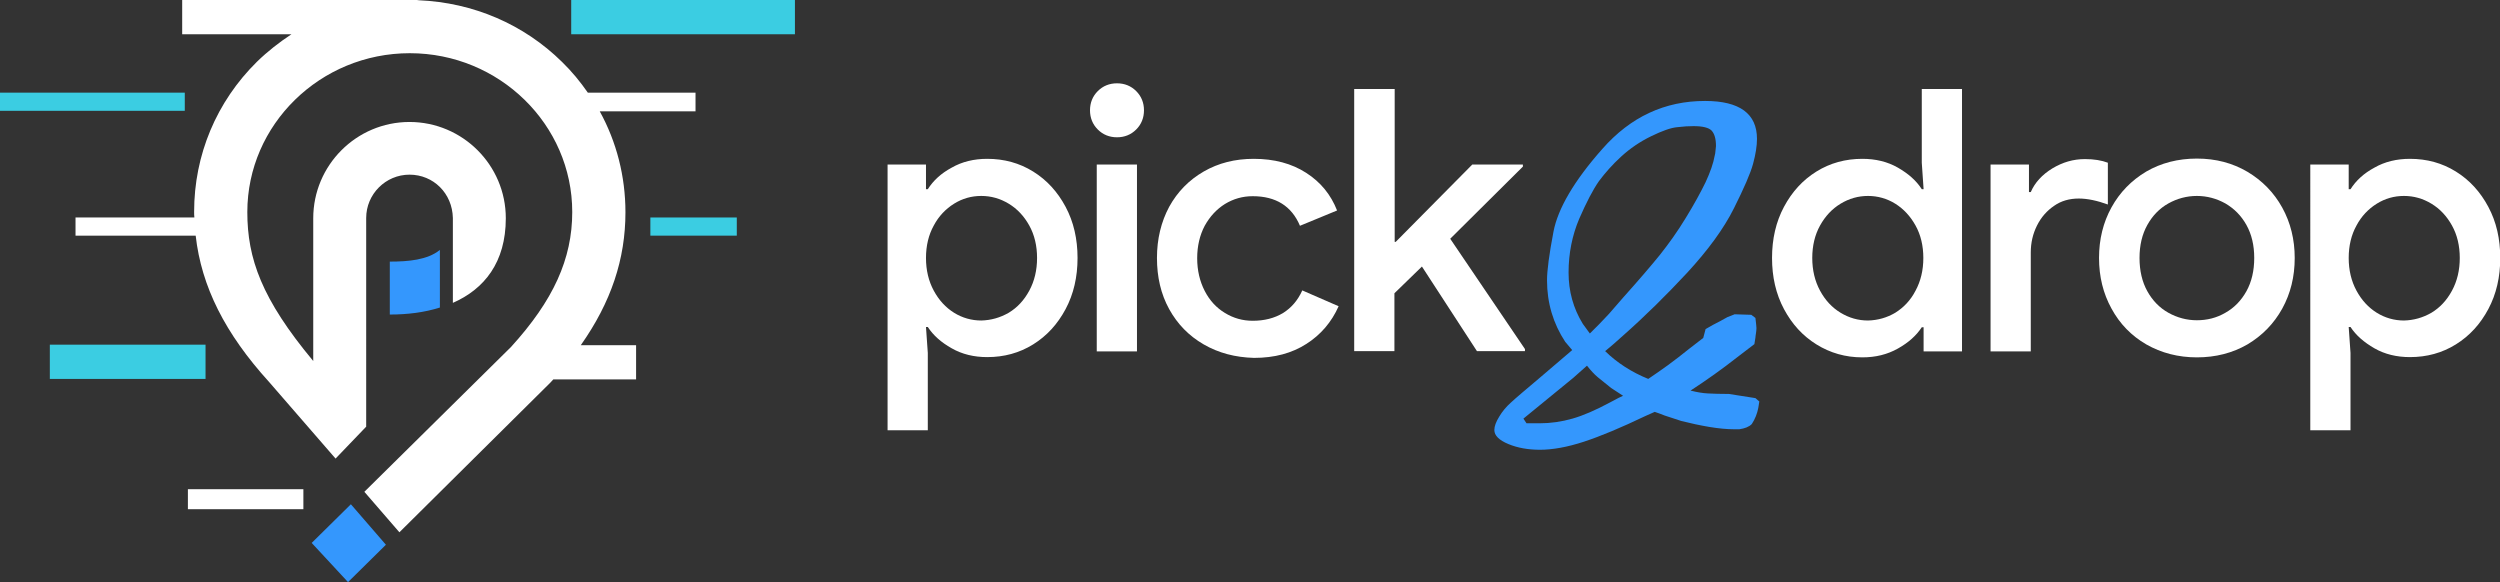 <?xml version="1.0" encoding="utf-8"?>
<!-- Generator: Adobe Illustrator 22.1.0, SVG Export Plug-In . SVG Version: 6.00 Build 0)  -->
<svg version="1.1" id="Layer_1" xmlns="http://www.w3.org/2000/svg" xmlns:xlink="http://www.w3.org/1999/xlink" x="0px" y="0px"
	 viewBox="0 0 963.3 224.3" style="enable-background:new 0 0 963.3 224.3;" xml:space="preserve">
<rect x="0" y="0" width="963.3" height="224.3" fill="#333333" stroke="none"/>
<style type="text/css">
	.st0{fill-rule:evenodd;clip-rule:evenodd;fill:#FFFFFF;}
	.st1{fill-rule:evenodd;clip-rule:evenodd;fill:#3BCDE2;}
	.st2{fill-rule:evenodd;clip-rule:evenodd;fill:#3497FD;}
	.st3{fill:#3497FD;}
	.st4{fill:#FFFFFF;}
</style>
<g>
	<path class="st0" d="M116.9,188.5H72.7c-0.1,0-0.2,0-0.3,0v7.7c0.1,0,0.2,0,0.3,0h44.2V188.5z"/>
	<rect x="220.1" class="st1" width="86.2" height="13.2"/>
	<rect y="35.7" class="st1" width="71.2" height="7"/>
	<path class="st1" d="M79.2,132.8H19.8c-0.2,0-0.4,0-0.6,0V146c0.2,0,0.4,0,0.6,0h59.4V132.8z"/>
	<rect x="250.6" y="83.8" class="st1" width="33.3" height="7"/>
	<path class="st0" d="M268,35.7h-41.5c-2.9-4.2-6.2-8.2-9.9-11.8C201.8,9.3,182.3,1,161.4,0.1C161,0,160.5,0,160,0H70.2v13.2h42.1
		c-4.7,3.1-9.2,6.6-13.3,10.6C83.4,39.2,74.8,59.7,74.8,81.6c0,0.7,0,1.5,0.1,2.2H29.1v7h46.3c2.2,19.6,11.3,37.7,28.3,56.4
		l25.6,29.5l11.8-12.3V84c0-9.2,7.5-16.7,16.7-16.7c9.2,0,16.5,7.2,16.7,16.7l0,1.5v31.2c12.1-5.3,20.4-15.6,20.4-32.6
		c0-20.5-16.7-37.1-37.1-37.1c-20.5,0-37.1,16.7-37.1,37.1v55c-19.9-23.9-25.4-39.5-25.4-57.4c0-33.7,28.1-61.2,62.6-61.2
		c34.5,0,62.6,27.5,62.6,61.2c0,18.1-7.3,34.1-23.6,52l-56.5,55.8l13.5,15.6l58.2-57.7c0.4-0.4,0.7-0.8,1.1-1.2h31.9h0v-13.2h0
		h-21.3c11.7-16.6,17.2-33.2,17.2-51.2c0-13.8-3.4-27.1-9.9-38.9H268V35.7z"/>
	<path class="st2" d="M150.2,100.8v20.4c6.8,0,13.3-0.8,19.3-2.7V96.3C164.7,100.2,157.2,100.8,150.2,100.8z"/>
	<polygon class="st2" points="120.1,209.2 134.1,224.3 148.7,209.9 135.2,194.3 	"/>
	<g>
		<path class="st3" d="M677.9,154.7l-0.4,2.5c-0.4,2.1-1.2,4.2-2.5,6.2c-1.1,1.1-2.7,1.7-4.8,2h-1.4h-0.7c-2.7,0-5.9-0.3-9.5-0.9
			c-3.6-0.6-7.2-1.4-10.8-2.3l-6.4-2.1l-1.8-0.7l-2-0.7l-3.6,1.6c-9.4,4.5-17.3,7.8-23.7,9.9c-6.4,2.1-12.1,3.1-16.9,3.1
			c-4.5,0-8.6-0.7-12.2-2.2c-3.6-1.5-5.4-3.3-5.4-5.4c0-1.4,0.6-3.1,1.9-5.2c1.2-2,2.7-3.8,4.5-5.4c1.7-1.6,5.5-4.8,11.3-9.7
			l12.3-10.5l-2.7-3.2c-4.6-7-7-14.9-7-23.7c0-3.7,0.8-9.9,2.5-18.8c1.7-8.8,7.9-19.5,18.8-31.8c10.9-12.4,24.1-18.5,39.6-18.5
			c13.3,0,20,4.9,20,14.6c0,2.7-0.5,5.9-1.5,9.6c-1,3.7-3.5,9.4-7.4,17.2c-3.9,7.8-9.9,16-18,24.8c-8.1,8.7-16.3,16.8-24.8,24.3
			l-3.6,3.2l-3.2,2.7c4.6,4.5,10.2,8.1,16.6,10.7c2.5-1.7,5-3.4,7.6-5.3c2.6-1.9,5.3-4,8.3-6.4l5.3-4.1l0.9-3.4l2.8-1.6l2.7-1.4
			l2.9-1.6l2.8-1.1l6.4,0.2l1.6,1.2c0.2,1.9,0.4,3.2,0.4,3.9c0,0.7-0.1,1.4-0.2,2.1c-0.1,0.7-0.2,1.2-0.2,1.6l-0.4,2.5l-6.8,5.2
			c-5.6,4.4-11.5,8.6-17.8,12.7c2.4,0.6,4.6,1,6.7,1.1c2.1,0.1,4.8,0.2,8.1,0.2l10.2,1.6L677.9,154.7z M625.4,152.5l-4.6-3
			c-2.1-1.7-3.9-3.1-5.2-4.2c-1.3-1.1-2.7-2.6-4.1-4.4l-5.3,4.7l-5.5,4.5l-13.7,11.2l1.2,1.8c2.1,0,3.8,0,5,0
			c4.3,0,8.5-0.6,12.7-1.8c4.2-1.2,9-3.3,14.4-6.2l3.4-1.8L625.4,152.5z M661.2,56.3c0-2.9-0.6-4.8-1.7-6c-1.1-1.1-3.4-1.7-6.9-1.7
			c-1.8,0-3.9,0.1-6.3,0.4c-2.4,0.2-5.8,1.4-10.1,3.5c-4.3,2.1-8.1,4.7-11.5,7.8c-3.4,3.1-6.2,6.3-8.6,9.5
			c-2.3,3.3-4.8,8.1-7.6,14.5c-2.7,6.4-4.1,13.3-4.1,20.7c0,7.2,1.8,13.8,5.5,19.8l2.7,3.7l3.7-3.7l3.7-3.9l5.3-6.1
			c6.1-6.8,10.8-12.3,14.3-16.6c3.4-4.3,6.8-9,10-14.3c3.2-5.2,5.7-9.8,7.6-13.7c1.8-3.9,3-7.3,3.5-10.2l0.2-0.9L661.2,56.3z"/>
	</g>
	<g>
		<path class="st4" d="M342,63.4h14.8v9.5h0.7c2.1-3.3,5.1-6.1,9.2-8.3c4-2.3,8.6-3.4,13.7-3.4c6.5,0,12.4,1.6,17.7,4.9
			c5.3,3.3,9.4,7.8,12.5,13.6c3.1,5.8,4.6,12.4,4.6,19.7c0,7.3-1.5,13.9-4.6,19.7c-3.1,5.8-7.2,10.3-12.5,13.6
			c-5.3,3.3-11.2,4.9-17.7,4.9c-5.1,0-9.7-1.1-13.7-3.4c-4.1-2.3-7.1-5-9.2-8.2h-0.7l0.7,10v29.8H342V63.4z M388.7,120.5
			c3.3-2,5.9-4.8,7.9-8.5c2-3.7,3-7.9,3-12.6c0-4.7-1-8.9-3-12.5c-2-3.6-4.6-6.4-7.9-8.4c-3.3-2-6.8-3-10.6-3c-3.8,0-7.3,1-10.5,3
			c-3.2,2-5.9,4.8-7.8,8.4c-2,3.6-3,7.8-3,12.5c0,4.7,1,8.9,3,12.6c2,3.7,4.6,6.5,7.8,8.5c3.2,2,6.8,3,10.5,3
			C381.9,123.4,385.4,122.4,388.7,120.5z"/>
		<path class="st4" d="M423,49.9c-2-2-3-4.5-3-7.4c0-2.9,1-5.4,3-7.4c2-2,4.5-3,7.4-3c2.9,0,5.4,1,7.4,3c2,2,3,4.5,3,7.4
			c0,2.9-1,5.4-3,7.4c-2,2-4.5,3-7.4,3C427.5,52.9,425,51.9,423,49.9z M422.6,63.4h15.5v72h-15.5V63.4z"/>
		<path class="st4" d="M463.8,132.7c-5.7-3.3-10.1-7.8-13.3-13.6c-3.2-5.8-4.7-12.4-4.7-19.7c0-7.3,1.6-13.9,4.7-19.7
			c3.2-5.8,7.6-10.3,13.3-13.6c5.7-3.3,12.1-4.9,19.3-4.9c7.9,0,14.6,1.8,20.2,5.4c5.6,3.6,9.5,8.4,11.9,14.5L500.9,87
			c-3.2-7.6-9.3-11.4-18.2-11.4c-3.9,0-7.4,1-10.7,3c-3.2,2-5.8,4.8-7.8,8.4c-1.9,3.6-2.9,7.8-2.9,12.5c0,4.7,1,8.9,2.9,12.6
			c1.9,3.7,4.5,6.5,7.8,8.5s6.8,3,10.7,3c4.5,0,8.4-1,11.7-3c3.2-2,5.7-4.9,7.4-8.7l14,6.1c-2.7,6.1-6.9,11-12.4,14.5
			c-5.6,3.6-12.3,5.4-20.2,5.4C475.9,137.7,469.5,136,463.8,132.7z"/>
		<path class="st4" d="M521.9,34.3h15.5v58.9h0.4l29.5-29.8h19.5v0.8l-28,27.8l28.8,42.5v0.8h-18.5l-21.2-32.6l-10.6,10.3v22.3
			h-15.5V34.3z"/>
	</g>
	<g>
		<path class="st4" d="M699.9,132.7c-5.3-3.3-9.4-7.8-12.5-13.6c-3.1-5.8-4.6-12.4-4.6-19.7s1.5-13.9,4.6-19.7
			c3.1-5.8,7.2-10.3,12.5-13.6c5.3-3.3,11.2-4.9,17.7-4.9c5.1,0,9.7,1.1,13.7,3.4c4,2.3,7.1,5,9.2,8.3h0.7l-0.7-10.2V34.3H756v101.1
			h-14.8v-9.3h-0.7c-2.1,3.2-5.1,5.9-9.2,8.2c-4.1,2.3-8.6,3.4-13.7,3.4C711.1,137.7,705.2,136,699.9,132.7z M730.3,120.5
			c3.2-2,5.9-4.8,7.8-8.5c2-3.7,3-7.9,3-12.6c0-4.7-1-8.9-3-12.5c-2-3.6-4.6-6.4-7.8-8.4c-3.2-2-6.8-3-10.5-3c-3.8,0-7.3,1-10.6,3
			c-3.3,2-5.9,4.8-7.9,8.4c-2,3.6-3,7.8-3,12.5c0,4.7,1,8.9,3,12.6s4.6,6.5,7.9,8.5c3.3,2,6.8,3,10.6,3
			C723.6,123.4,727.1,122.4,730.3,120.5z"/>
		<path class="st4" d="M767,63.4h14.8V74h0.7c1.6-3.7,4.4-6.7,8.3-9.1c4-2.4,8.1-3.6,12.6-3.6c3.5,0,6.4,0.5,8.8,1.4v16.1
			c-4.1-1.5-7.9-2.3-11.2-2.3c-3.6,0-6.8,0.9-9.5,2.8c-2.8,1.9-5,4.4-6.6,7.6c-1.6,3.2-2.4,6.6-2.4,10.4v38.1H767V63.4z"/>
		<path class="st4" d="M827,132.7c-5.7-3.3-10.2-7.9-13.4-13.8c-3.2-5.8-4.8-12.3-4.8-19.5c0-7.2,1.6-13.7,4.8-19.5
			c3.2-5.8,7.7-10.4,13.4-13.8c5.7-3.3,12.2-5,19.5-5c7.3,0,13.7,1.7,19.5,5.1c5.7,3.4,10.2,8,13.4,13.8c3.2,5.8,4.8,12.3,4.8,19.4
			c0,7.2-1.6,13.7-4.8,19.5c-3.2,5.8-7.7,10.4-13.4,13.8c-5.7,3.3-12.2,5-19.5,5C839.3,137.7,832.8,136,827,132.7z M857.5,120.5
			c3.4-1.9,6.1-4.7,8.1-8.3c2-3.6,3-7.9,3-12.8c0-4.9-1-9.1-3-12.7c-2-3.6-4.7-6.3-8.1-8.3c-3.4-1.9-7.1-2.9-11-2.9s-7.6,1-11,2.9
			c-3.4,1.9-6.1,4.7-8.1,8.3c-2,3.6-3,7.8-3,12.7c0,4.9,1,9.2,3,12.8c2,3.6,4.7,6.4,8.1,8.3c3.4,1.9,7.1,2.9,11,2.9
			S854.1,122.5,857.5,120.5z"/>
		<path class="st4" d="M890.2,63.4H905v9.5h0.7c2.1-3.3,5.1-6.1,9.2-8.3c4-2.3,8.6-3.4,13.7-3.4c6.5,0,12.4,1.6,17.7,4.9
			c5.3,3.3,9.4,7.8,12.5,13.6c3.1,5.8,4.6,12.4,4.6,19.7s-1.5,13.9-4.6,19.7c-3.1,5.8-7.2,10.3-12.5,13.6
			c-5.3,3.3-11.2,4.9-17.7,4.9c-5.1,0-9.7-1.1-13.7-3.4c-4-2.3-7.1-5-9.2-8.2H905l0.7,10v29.8h-15.5V63.4z M936.9,120.5
			c3.3-2,5.9-4.8,7.9-8.5s3-7.9,3-12.6c0-4.7-1-8.9-3-12.5c-2-3.6-4.6-6.4-7.9-8.4c-3.3-2-6.8-3-10.6-3c-3.8,0-7.3,1-10.5,3
			c-3.2,2-5.9,4.8-7.8,8.4c-2,3.6-3,7.8-3,12.5c0,4.7,1,8.9,3,12.6s4.6,6.5,7.8,8.5s6.8,3,10.5,3
			C930.1,123.4,933.6,122.4,936.9,120.5z"/>
	</g>
</g>
</svg>
